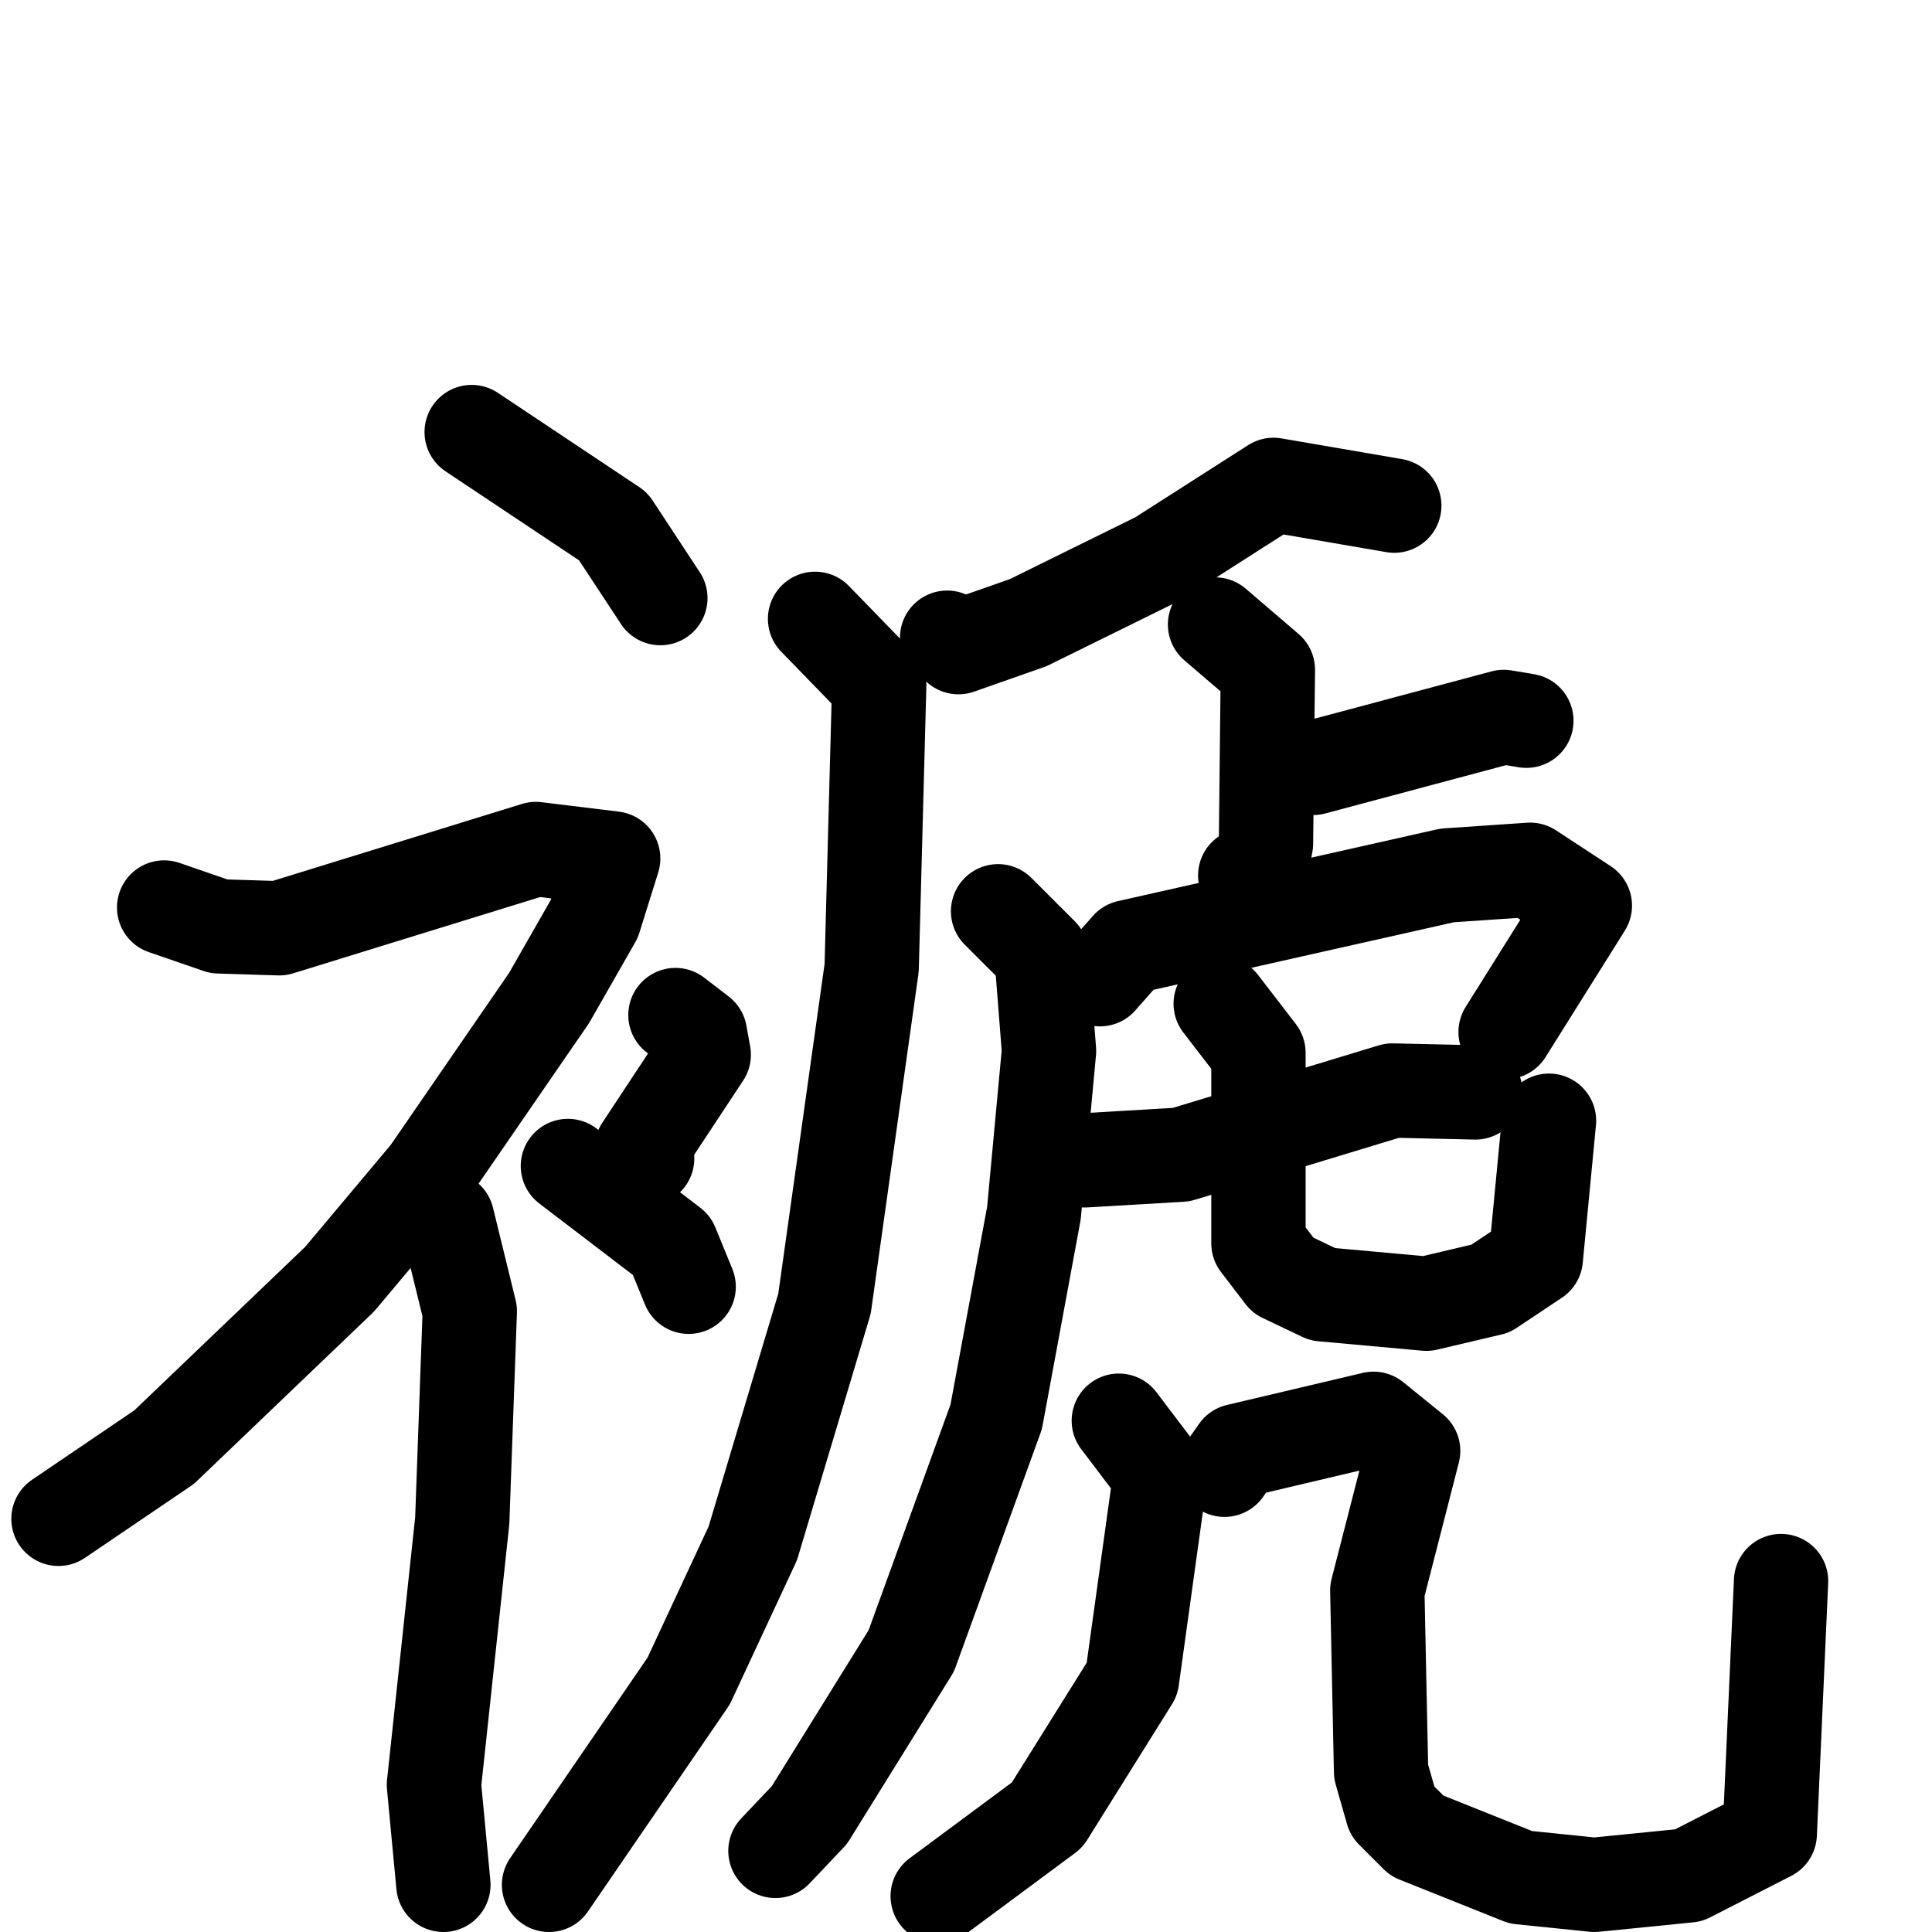 <svg xmlns="http://www.w3.org/2000/svg" viewBox="0 0 1024 1024">
  <g style="fill:none;stroke:#000000;stroke-width:50;stroke-linecap:round;stroke-linejoin:round;" transform="scale(1, 1) translate(0, 0)">
    <path d="M 250.0,229.0 L 325.0,279.0 L 350.0,317.0"/>
    <path d="M 87.0,481.0 L 116.0,491.0 L 148.0,492.0 L 284.0,450.0 L 325.0,455.0 L 315.0,487.0 L 291.0,529.0 L 227.0,622.0 L 180.0,678.0 L 87.0,767.0 L 31.0,805.0"/>
    <path d="M 237.0,646.0 L 249.0,695.0 L 245.0,806.0 L 230.0,946.0 L 235.0,999.0"/>
    <path d="M 358.0,538.0 L 371.0,548.0 L 373.0,559.0 L 340.0,609.0 L 343.0,614.0"/>
    <path d="M 301.0,618.0 L 356.0,660.0 L 365.0,682.0"/>
    <path d="M 739.0,268.0 L 675.0,257.0 L 614.0,296.0 L 545.0,330.0 L 508.0,343.0 L 502.0,338.0"/>
    <path d="M 432.0,328.0 L 466.0,363.0 L 462.0,513.0 L 437.0,691.0 L 399.0,818.0 L 365.0,891.0 L 291.0,999.0"/>
    <path d="M 644.0,331.0 L 672.0,355.0 L 671.0,447.0 L 669.0,458.0 L 660.0,464.0"/>
    <path d="M 696.0,407.0 L 797.0,380.0 L 809.0,382.0"/>
    <path d="M 583.0,519.0 L 598.0,502.0 L 767.0,464.0 L 811.0,461.0 L 840.0,480.0 L 798.0,547.0"/>
    <path d="M 529.0,483.0 L 552.0,506.0 L 556.0,557.0 L 548.0,643.0 L 528.0,751.0 L 483.0,875.0 L 429.0,962.0 L 411.0,981.0"/>
    <path d="M 575.0,615.0 L 626.0,612.0 L 738.0,578.0 L 782.0,579.0"/>
    <path d="M 647.0,532.0 L 667.0,558.0 L 667.0,659.0 L 680.0,676.0 L 701.0,686.0 L 756.0,691.0 L 790.0,683.0 L 814.0,667.0 L 821.0,594.0"/>
    <path d="M 593.0,753.0 L 615.0,782.0 L 600.0,890.0 L 555.0,962.0 L 497.0,1005.0"/>
    <path d="M 649.0,779.0 L 656.0,769.0 L 728.0,752.0 L 749.0,769.0 L 730.0,843.0 L 732.0,939.0 L 738.0,960.0 L 751.0,973.0 L 806.0,995.0 L 845.0,999.0 L 895.0,994.0 L 938.0,972.0 L 944.0,838.0"/>
  </g>
</svg>
